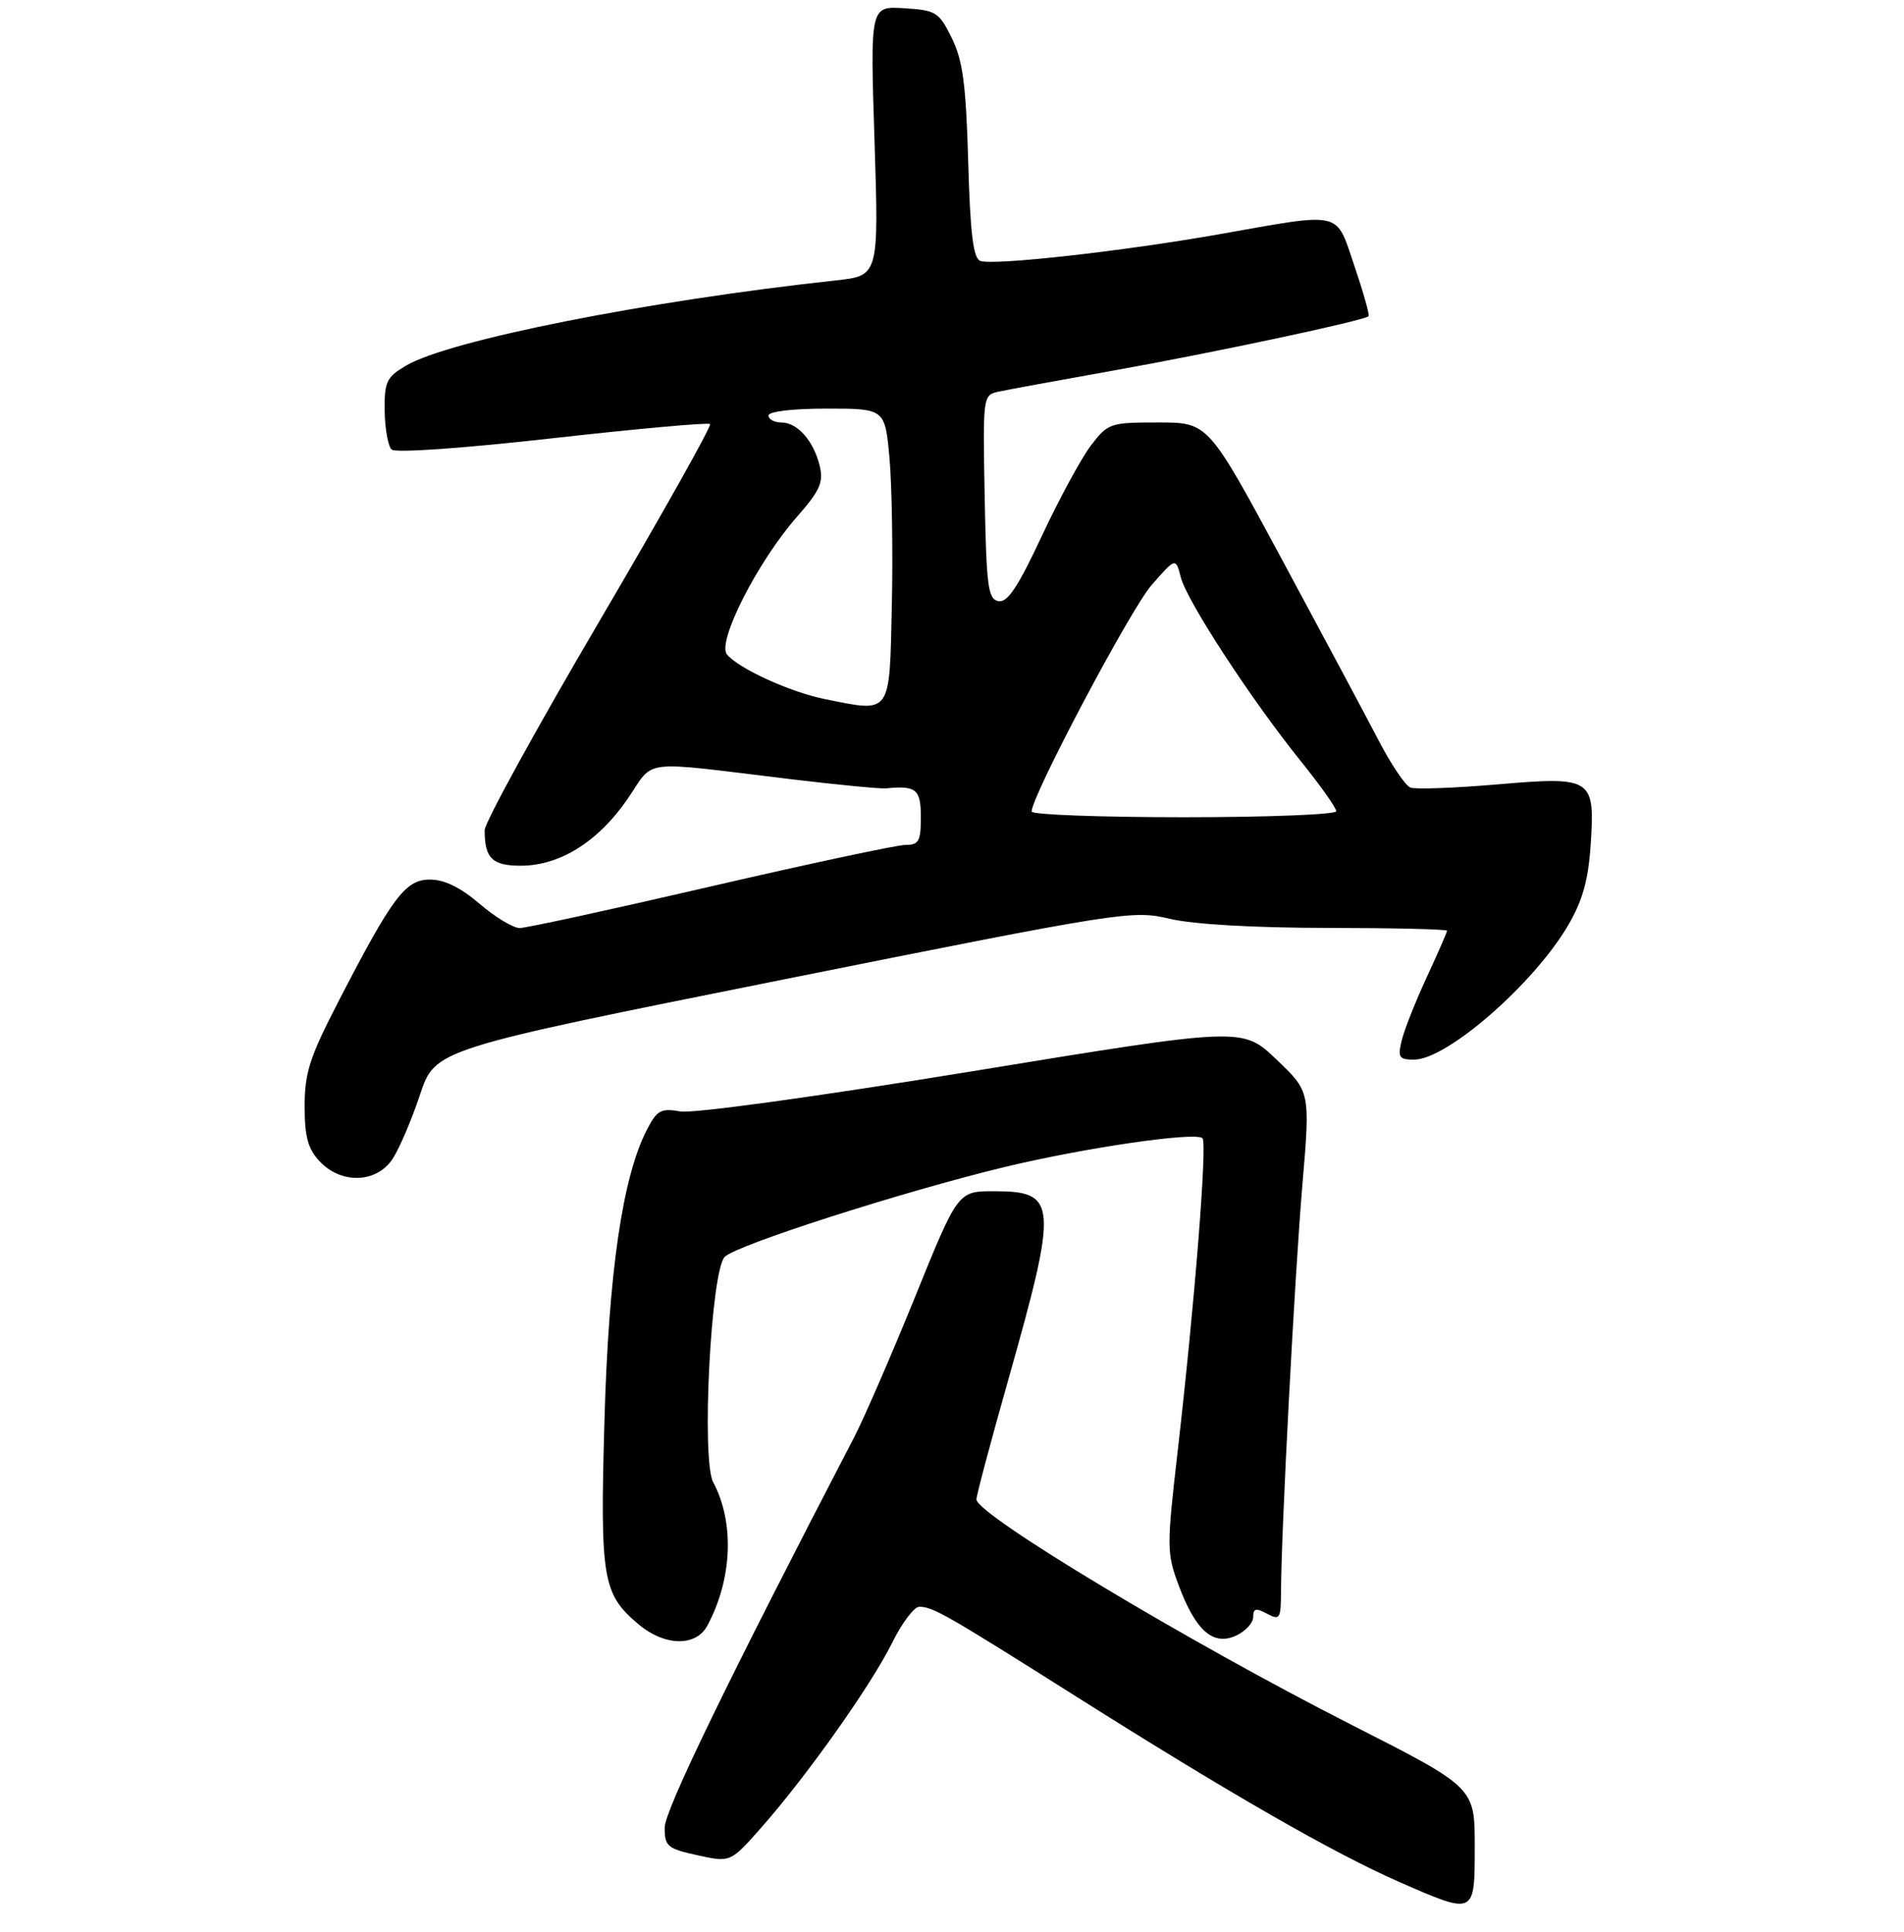 <?xml version="1.0" encoding="UTF-8" standalone="no"?>
<!DOCTYPE svg PUBLIC "-//W3C//DTD SVG 1.1//EN" "http://www.w3.org/Graphics/SVG/1.1/DTD/svg11.dtd" >
<svg xmlns="http://www.w3.org/2000/svg" xmlns:xlink="http://www.w3.org/1999/xlink" version="1.1" viewBox="0 0 275 279">
 <g >
 <path fill="currentColor"
d=" M 213.00 266.55 C 213.00 258.09 213.00 258.09 195.25 249.07 C 171.61 237.06 141.05 218.70 141.03 216.50 C 141.02 215.95 143.06 208.30 145.55 199.50 C 152.87 173.65 152.75 172.00 143.55 172.00 C 138.35 172.00 138.35 172.00 132.17 187.25 C 128.76 195.64 124.81 204.75 123.38 207.50 C 105.04 242.79 96.00 261.41 96.00 263.90 C 96.00 266.59 96.40 266.93 100.75 267.88 C 105.50 268.93 105.50 268.93 110.00 263.83 C 116.57 256.39 125.84 243.29 128.83 237.25 C 130.25 234.36 132.03 232.00 132.77 232.00 C 134.74 232.00 136.65 233.10 155.50 245.00 C 177.55 258.93 192.67 267.60 202.00 271.69 C 213.10 276.55 213.00 276.60 213.00 266.55 Z  M 102.15 234.75 C 105.77 228.04 106.11 219.82 103.01 214.02 C 101.28 210.78 102.67 183.47 104.68 181.47 C 106.38 179.76 130.30 172.09 145.00 168.53 C 156.58 165.73 172.71 163.38 173.68 164.35 C 174.39 165.06 172.54 188.34 170.08 209.66 C 168.50 223.37 168.51 224.26 170.23 228.88 C 172.68 235.45 175.21 237.68 178.50 236.18 C 179.88 235.55 181.00 234.34 181.00 233.49 C 181.00 232.24 181.40 232.14 183.00 233.00 C 184.85 233.99 185.00 233.76 185.02 229.79 C 185.05 221.07 187.00 184.08 188.11 171.07 C 189.25 157.63 189.25 157.63 184.35 152.97 C 179.46 148.30 179.46 148.30 140.48 154.67 C 118.13 158.32 100.13 160.80 98.29 160.48 C 95.45 159.99 94.90 160.29 93.43 163.13 C 89.91 169.93 87.90 183.75 87.30 205.20 C 86.66 227.98 87.03 230.16 92.21 234.52 C 95.99 237.70 100.49 237.80 102.15 234.75 Z  M 56.71 167.32 C 57.68 165.84 59.46 161.68 60.66 158.07 C 62.85 151.50 62.85 151.50 113.14 141.43 C 162.33 131.58 163.56 131.39 168.97 132.67 C 172.37 133.47 181.13 133.97 191.75 133.98 C 201.24 133.99 209.00 134.17 209.00 134.39 C 209.00 134.60 207.67 137.64 206.05 141.14 C 204.43 144.64 202.81 148.74 202.45 150.25 C 201.86 152.68 202.07 153.00 204.24 153.00 C 208.99 153.00 221.53 142.07 226.50 133.59 C 228.55 130.09 229.39 127.11 229.73 122.18 C 230.39 112.31 230.06 112.09 216.26 113.26 C 210.08 113.79 204.43 113.99 203.71 113.72 C 202.98 113.44 200.90 110.35 199.09 106.86 C 197.27 103.36 190.99 91.61 185.14 80.75 C 174.50 61.00 174.50 61.00 167.30 61.00 C 160.32 61.00 160.03 61.10 157.56 64.33 C 156.17 66.16 152.98 72.04 150.47 77.40 C 147.02 84.78 145.51 87.05 144.21 86.80 C 142.70 86.51 142.47 84.72 142.22 71.76 C 141.95 57.17 141.96 57.05 144.22 56.55 C 145.48 56.28 153.03 54.89 161.00 53.47 C 175.20 50.94 197.04 46.29 197.67 45.66 C 197.84 45.49 196.92 42.23 195.63 38.42 C 192.87 30.33 194.16 30.63 176.00 33.84 C 162.02 36.30 143.42 38.37 141.58 37.67 C 140.57 37.28 140.13 33.71 139.84 23.33 C 139.52 12.14 139.06 8.74 137.47 5.50 C 135.62 1.74 135.21 1.48 130.59 1.19 C 125.68 0.88 125.68 0.88 126.31 20.34 C 126.93 39.81 126.93 39.81 120.72 40.49 C 93.57 43.43 64.87 49.12 58.65 52.79 C 55.81 54.47 55.51 55.11 55.56 59.34 C 55.60 61.92 56.05 64.42 56.56 64.91 C 57.11 65.42 66.84 64.74 79.80 63.28 C 92.07 61.90 102.31 60.98 102.56 61.23 C 102.82 61.48 95.59 74.34 86.51 89.80 C 77.43 105.26 70.00 118.79 70.00 119.87 C 70.00 123.93 71.09 125.00 75.22 125.00 C 80.83 125.00 86.38 121.54 90.60 115.42 C 94.69 109.49 91.89 109.82 114.50 112.54 C 121.10 113.33 127.17 113.91 128.00 113.83 C 132.34 113.41 133.00 113.95 133.00 118.00 C 133.00 121.48 132.71 122.00 130.75 122.00 C 129.51 122.01 116.86 124.71 102.63 128.00 C 88.41 131.30 76.00 134.00 75.06 134.00 C 74.13 134.00 71.52 132.43 69.27 130.50 C 66.52 128.14 64.18 127.00 62.10 127.00 C 58.54 127.00 56.69 129.48 48.79 144.78 C 44.73 152.65 44.00 154.92 44.00 159.72 C 44.00 164.15 44.47 165.87 46.17 167.69 C 49.31 171.02 54.40 170.84 56.71 167.32 Z  M 149.00 117.18 C 149.00 114.92 163.28 87.97 166.31 84.50 C 169.81 80.50 169.81 80.50 170.54 83.34 C 171.41 86.76 180.74 101.05 187.86 109.88 C 190.69 113.39 193.00 116.65 193.00 117.13 C 193.00 117.61 183.10 118.00 171.00 118.00 C 158.90 118.00 149.00 117.63 149.00 117.18 Z  M 119.13 100.94 C 114.12 99.93 106.71 96.55 105.00 94.50 C 103.51 92.70 109.45 81.04 115.16 74.56 C 118.41 70.86 118.96 69.64 118.40 67.31 C 117.54 63.68 115.18 61.00 112.85 61.00 C 111.83 61.00 111.00 60.55 111.00 60.00 C 111.00 59.41 114.47 59.00 119.41 59.00 C 127.83 59.00 127.83 59.00 128.48 66.25 C 128.83 70.24 128.98 79.80 128.81 87.50 C 128.46 103.37 128.80 102.89 119.13 100.94 Z "/>
</g>
</svg>